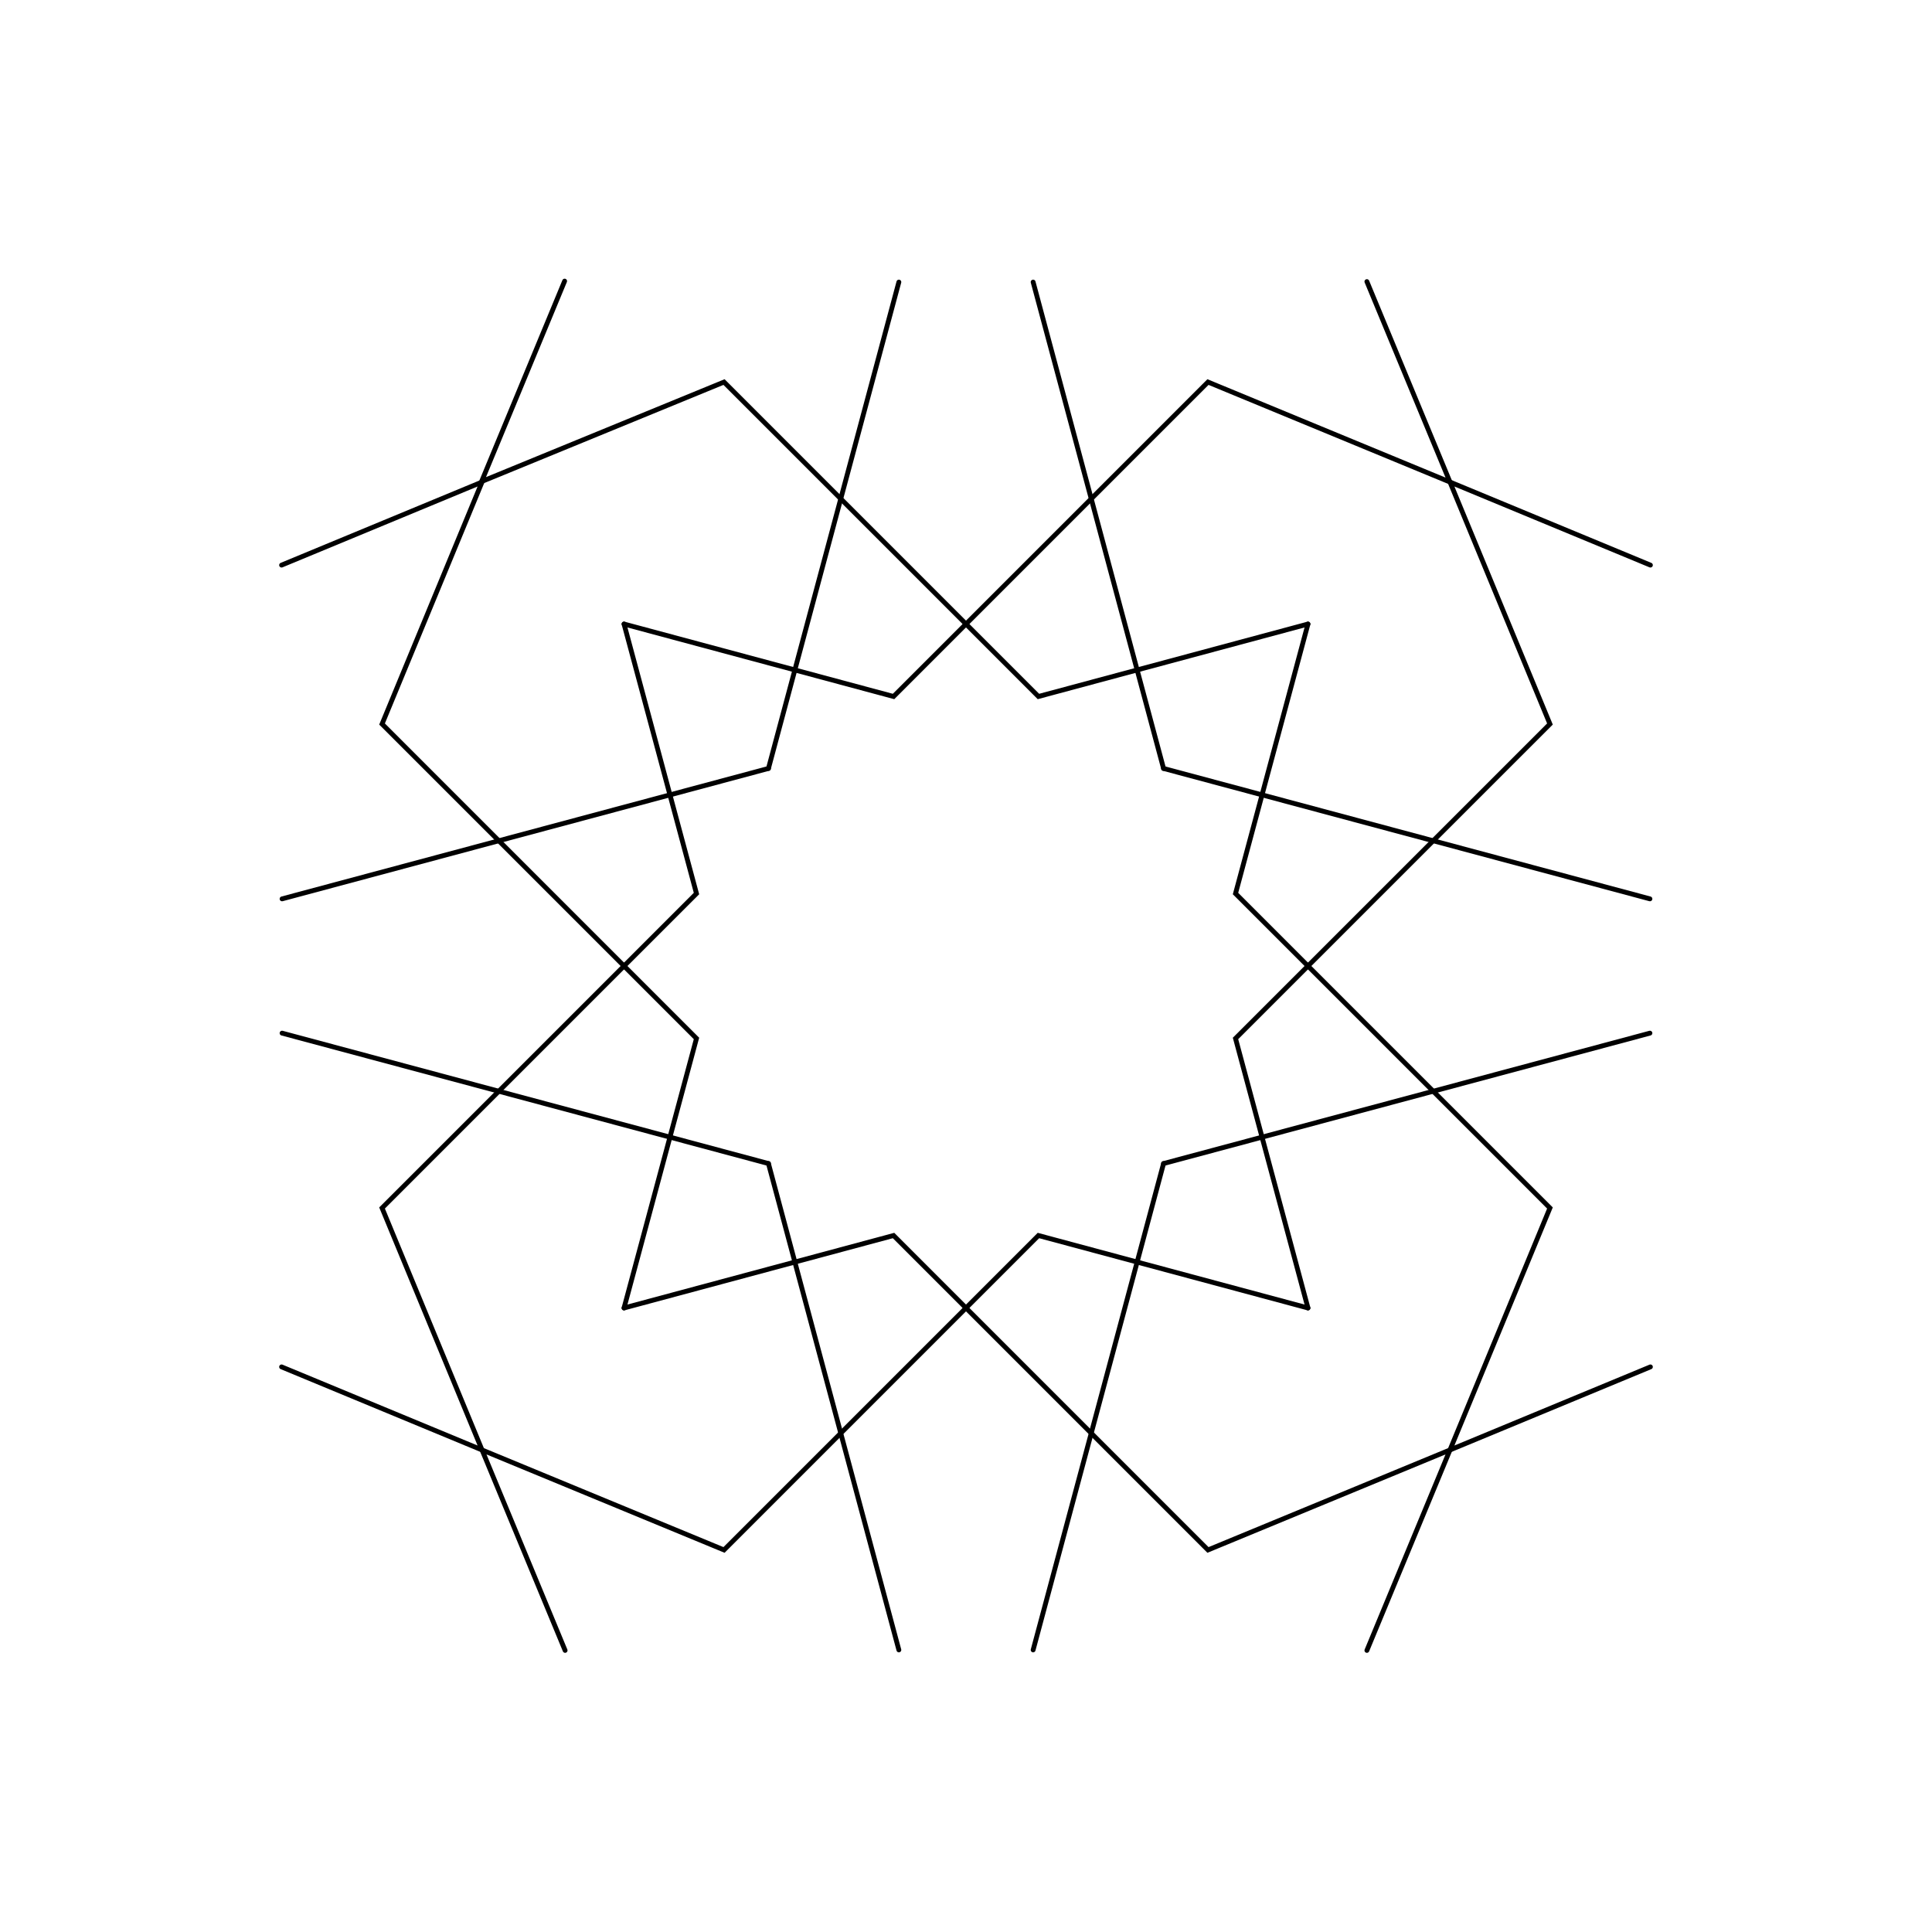 <?xml version="1.0" encoding="utf-8"?>
<!-- Generator: Adobe Illustrator 27.7.0, SVG Export Plug-In . SVG Version: 6.00 Build 0)  -->
<svg version="1.1" xmlns="http://www.w3.org/2000/svg" xmlns:xlink="http://www.w3.org/1999/xlink" x="0px" y="0px"
	 viewBox="0 0 400 400" style="enable-background:new 0 0 400 400;" xml:space="preserve">
<style type="text/css">
	.st0{fill:#FFFFFF;}
	.st1{fill:none;stroke:#000000;stroke-linecap:round;stroke-miterlimit:10;}
</style>
<g id="Layer_2">
	<rect class="st0" width="400" height="400"/>
</g>
<g id="Layer_1">
	<g>
		<g>
			<g>
				<g>
					<g>
						<path class="st1" d="M240.9,159.1l100.7,27"/>
						<path class="st1" d="M270.8,129.2l-15,55.8l15,15l50.1-50.1l-20.7-50.1l41.5,17.2"/>
					</g>
					<g>
						<path class="st1" d="M240.9,159.1l-27-100.7"/>
						<path class="st1" d="M270.8,129.2l-55.8,15l-15-15l50.1-50.1l50.1,20.7L283,58.3"/>
					</g>
				</g>
			</g>
			<g>
				<g>
					<g>
						<path class="st1" d="M240.9,240.9l-27,100.7"/>
						<path class="st1" d="M270.8,270.8l-55.8-15l-15,15l50.1,50.1l50.1-20.7L283,341.7"/>
					</g>
					<g>
						<path class="st1" d="M240.9,240.9l100.7-27"/>
						<path class="st1" d="M270.8,270.8l-15-55.8l15-15l50.1,50.1l-20.7,50.1l41.5-17.2"/>
					</g>
				</g>
			</g>
			<g>
				<g>
					<g>
						<path class="st1" d="M159.1,240.9l-100.7-27"/>
						<path class="st1" d="M129.2,270.8l15-55.8l-15-15l-50.1,50.1l20.7,50.1L58.3,283"/>
					</g>
					<g>
						<path class="st1" d="M159.1,240.9l27,100.7"/>
						<path class="st1" d="M129.2,270.8l55.8-15l15,15l-50.1,50.1l-50.1-20.7l17.2,41.5"/>
					</g>
				</g>
			</g>
			<g>
				<g>
					<g>
						<path class="st1" d="M159.1,159.1l27-100.7"/>
						<path class="st1" d="M129.2,129.2l55.8,15l15-15l-50.1-50.1L99.7,99.7l17.2-41.5"/>
					</g>
					<g>
						<path class="st1" d="M159.1,159.1l-100.7,27"/>
						<path class="st1" d="M129.2,129.2l15,55.8l-15,15l-50.1-50.1l20.7-50.1L58.3,117"/>
					</g>
				</g>
			</g>
		</g>
	</g>
</g>
</svg>
